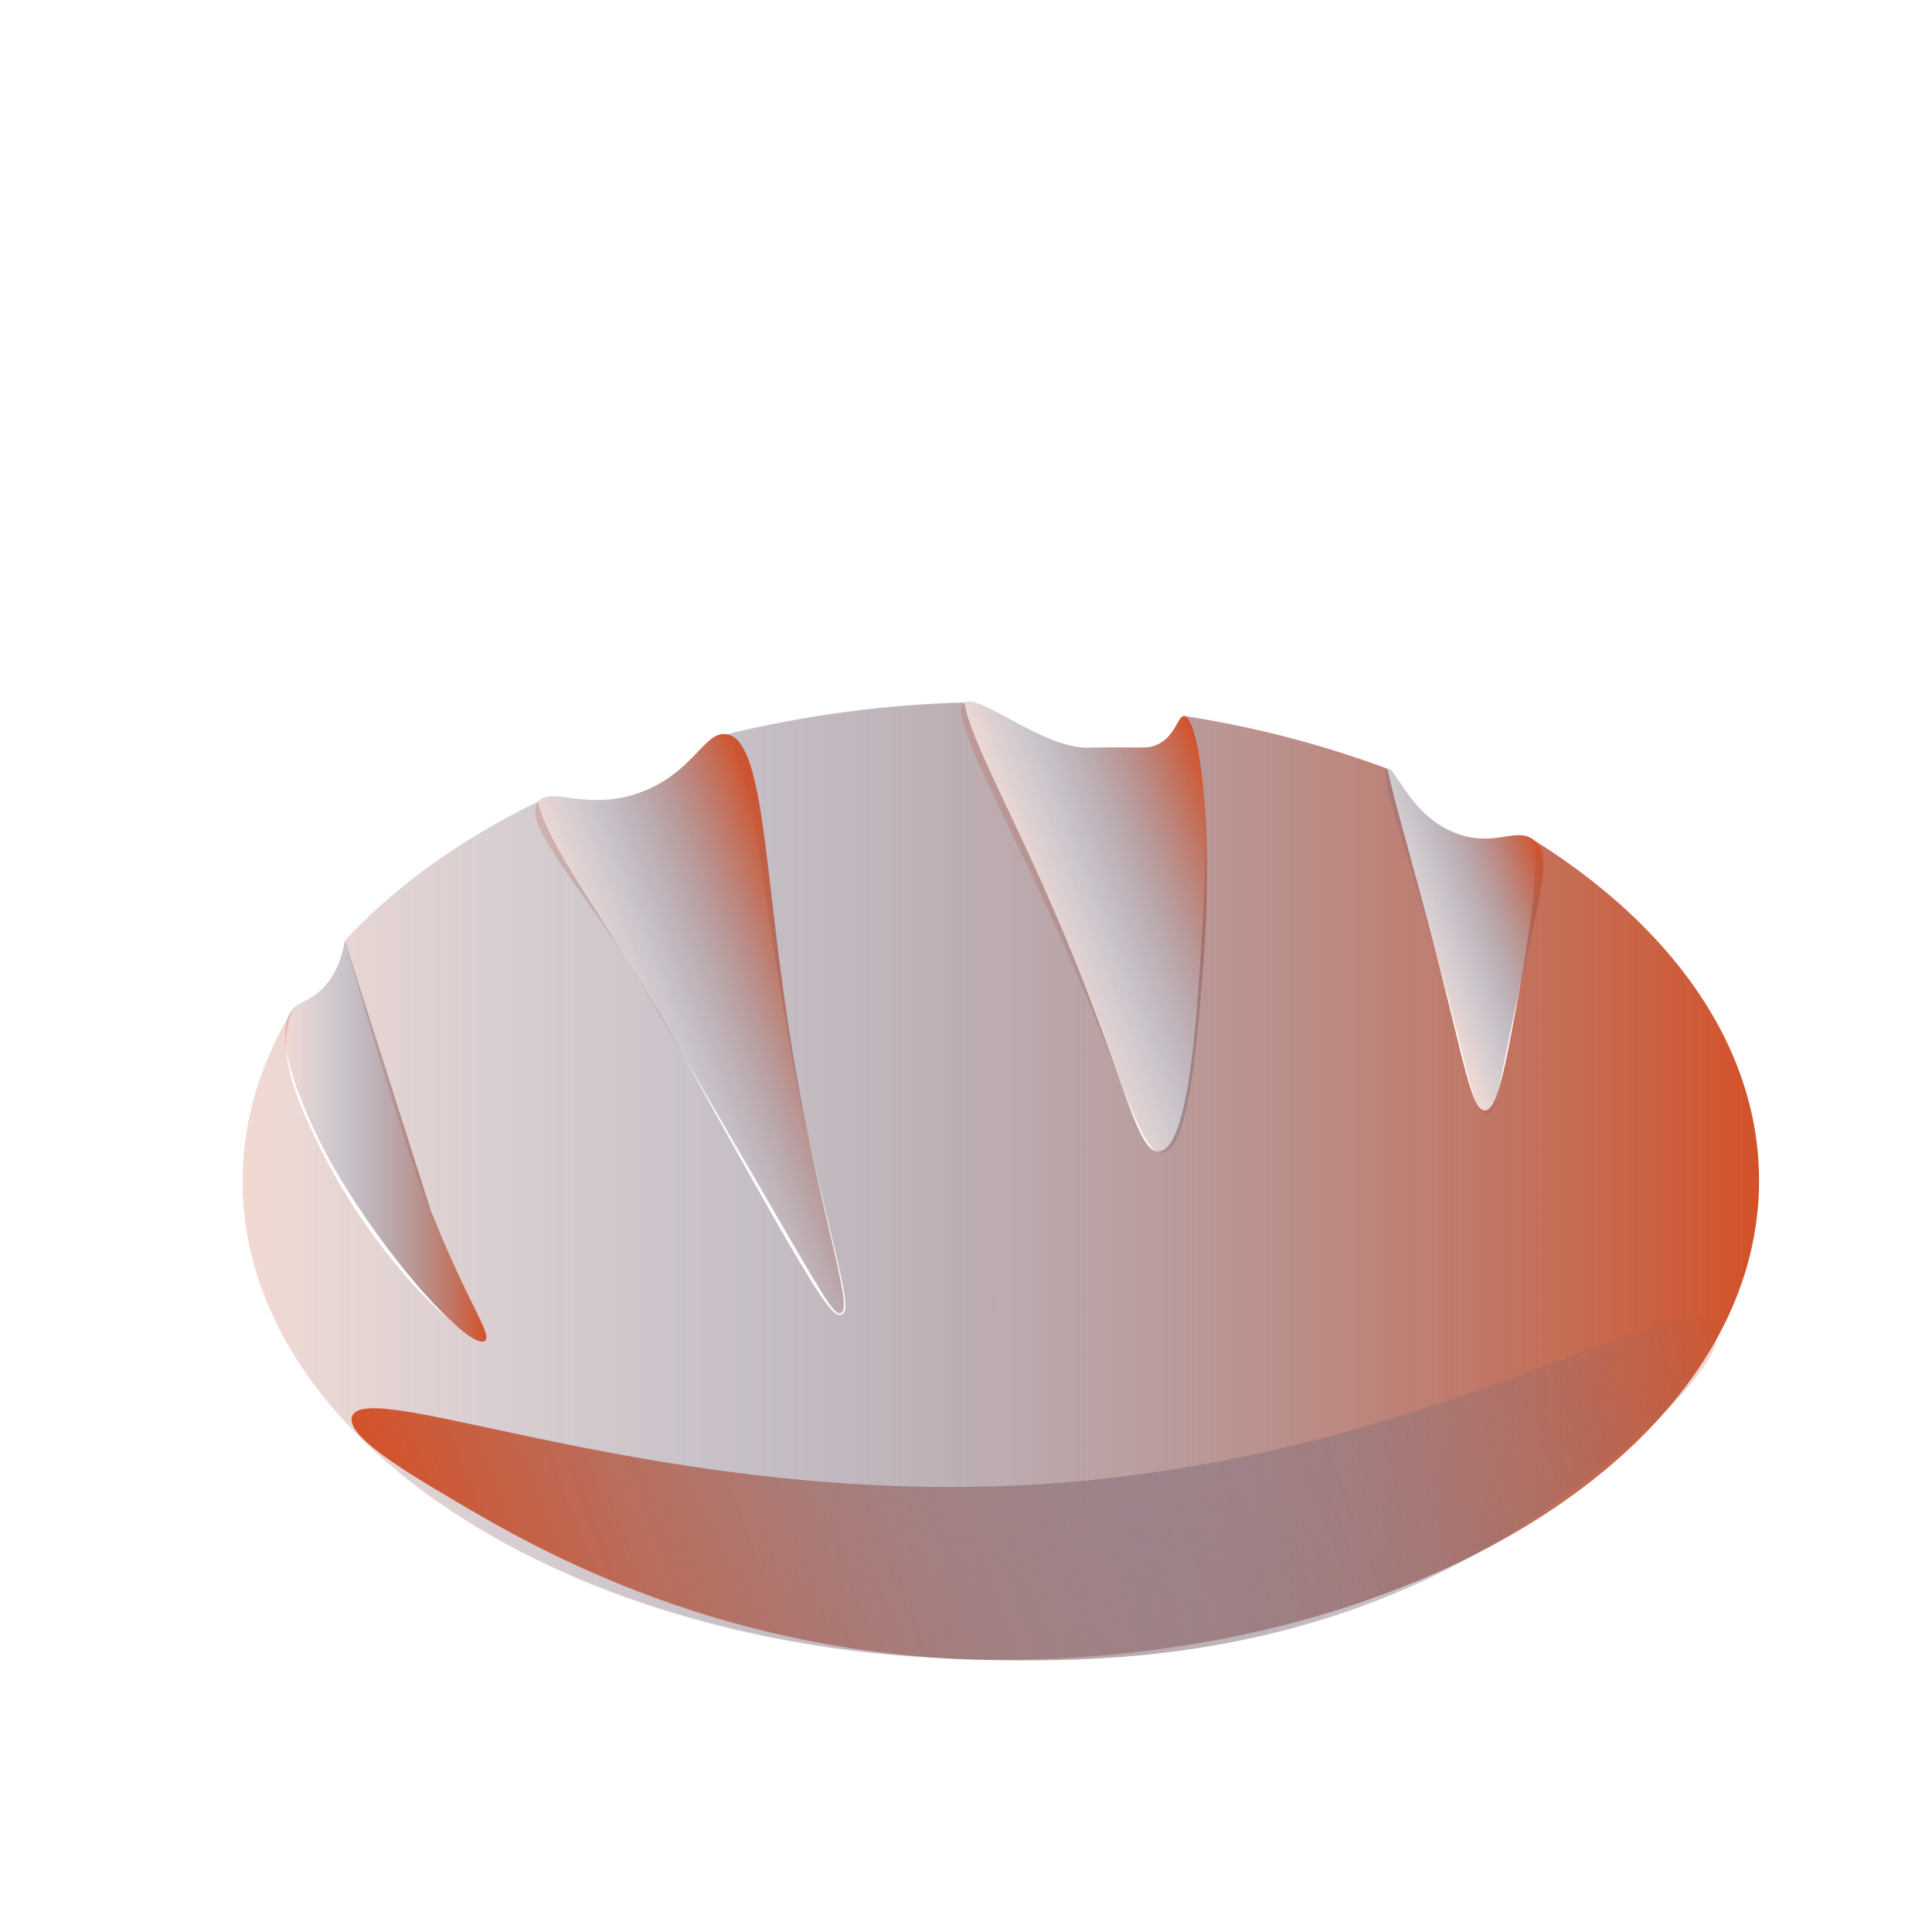 <svg xmlns="http://www.w3.org/2000/svg" xmlns:xlink="http://www.w3.org/1999/xlink" viewBox="0 0 1080 1080"><defs><style>.cls-1{fill:url(#linear-gradient);}.cls-2{fill:url(#linear-gradient-2);}.cls-3{fill:url(#linear-gradient-3);}.cls-4{fill:url(#linear-gradient-4);}.cls-5{fill:url(#linear-gradient-5);}.cls-10,.cls-12,.cls-6,.cls-7,.cls-8,.cls-9{opacity:0.2;}.cls-6{fill:url(#linear-gradient-6);}.cls-7{fill:url(#linear-gradient-7);}.cls-8{fill:url(#linear-gradient-8);}.cls-9{fill:url(#linear-gradient-9);}.cls-10{fill:url(#linear-gradient-10);}.cls-11{fill:url(#linear-gradient-11);}.cls-12{fill:url(#linear-gradient-12);}</style><linearGradient id="linear-gradient" x1="135.58" y1="660.18" x2="983.32" y2="660.18" gradientUnits="userSpaceOnUse"><stop offset="0" stop-color="#2484c7" stop-opacity="0"/><stop offset="0" stop-color="#d2542b" stop-opacity="0.97"/><stop offset="0" stop-color="#3b83bd" stop-opacity="0.03"/><stop offset="1" stop-color="#d55127"/></linearGradient><linearGradient id="linear-gradient-2" x1="583.52" y1="522.6" x2="694.67" y2="479.9" xlink:href="#linear-gradient"/><linearGradient id="linear-gradient-3" x1="331.32" y1="581.55" x2="527.77" y2="581.55" gradientTransform="matrix(0.58, -0.22, 0.43, 1.12, -87.93, 25.88)" xlink:href="#linear-gradient"/><linearGradient id="linear-gradient-4" x1="159.33" y1="637.79" x2="271.93" y2="637.79" xlink:href="#linear-gradient"/><linearGradient id="linear-gradient-5" x1="792.42" y1="530.88" x2="871.27" y2="500.59" xlink:href="#linear-gradient"/><linearGradient id="linear-gradient-6" x1="135.58" y1="660.54" x2="983.32" y2="660.54" gradientUnits="userSpaceOnUse"><stop offset="0" stop-color="#2484c7" stop-opacity="0"/><stop offset="0" stop-color="#d2542b" stop-opacity="0.97"/><stop offset="0" stop-color="#d55127"/><stop offset="1" stop-color="#3b83bd" stop-opacity="0.03"/></linearGradient><linearGradient id="linear-gradient-7" x1="583.52" y1="522.95" x2="694.67" y2="480.25" xlink:href="#linear-gradient-6"/><linearGradient id="linear-gradient-8" x1="331.11" y1="581.82" x2="527.56" y2="581.82" gradientTransform="matrix(0.58, -0.22, 0.43, 1.12, -87.93, 25.88)" xlink:href="#linear-gradient-6"/><linearGradient id="linear-gradient-9" x1="159.33" y1="638.15" x2="271.93" y2="638.15" xlink:href="#linear-gradient-6"/><linearGradient id="linear-gradient-10" x1="792.42" y1="531.24" x2="871.27" y2="500.95" xlink:href="#linear-gradient-6"/><linearGradient id="linear-gradient-11" x1="249.27" y1="932.16" x2="931.72" y2="669.99" xlink:href="#linear-gradient-6"/><linearGradient id="linear-gradient-12" x1="249.27" y1="932.16" x2="931.72" y2="669.99" xlink:href="#linear-gradient"/></defs><g id="Layer_3" data-name="Layer 3"><path class="cls-1" d="M857.82,469.91c1.36,13,.13,36.45-8,80.83-8.47,46.55-12.71,69.82-19.75,70-7.36.2-11.2-25-27-86.61-12.46-48.63-23-83.62-27.53-104.43A580.31,580.31,0,0,0,662,400.23C677.89,429,674.17,487.44,671.4,531c-2.54,39.89-7.06,110.85-23.37,112.61-12.79,1.38-18.9-41.29-56.31-128.85-26.17-61.29-49.18-101.27-52.68-122.1A639.63,639.63,0,0,0,406.11,410.4c14.57,22.67,19.36,80,31.63,152.11C457.54,679,479.57,731.84,470.4,734.85c-5.6,1.84-14-10-91.12-149.88-36-65.21-73.07-111-78.5-137-43.47,21.17-80.24,47.55-108,77.67C225,638.06,238,670.62,238,670.62c22,55.25,36.42,73.07,31.87,76.49-8,6-60.69-43.54-91.32-106.55-12.27-25.23-25.58-53.57-14.3-77.44h0c-18.49,30-28.64,62.73-28.64,96.91,0,147.83,189.77,267.68,423.87,267.68S983.32,807.86,983.32,660C983.32,585.68,935.32,518.42,857.82,469.91Z"/><path class="cls-2" d="M649.91,644c-12.08,1.4-19.81-36.16-53.72-112.85C562.71,455.44,529.36,399.54,539,392.66c8-5.72,42.56,24.77,68.3,25.27,2.8.05,7.49-.21,19.72-.15,12.69.07,14.91.39,18.47-.93,11.57-4.3,12.75-16.79,16.42-16.62,8,.37,17.36,60.6,10.26,145.18C668.55,589.06,664.07,642.4,649.91,644Z"/><path class="cls-3" d="M300.78,448c6.72-8.88,25.92,5.19,54.85-4.29,32-10.49,37.66-35.37,50.48-33.28,21,3.43,20.65,72.44,34.95,165.1,15,97.3,37,155.63,28.9,158.54-3.84,1.37-10.54-10.94-40.06-61.76-51-87.82-76.51-131.72-80.62-137.9C317.26,486.27,292.42,459,300.78,448Z"/><path class="cls-4" d="M240.72,676.5c21,52.71,34.75,69.72,30.4,73C263.21,755.41,215.26,704,184,647.82c-2-3.58-37.37-68.17-19.77-84.7,3.84-3.61,8.9-3.7,15.68-10.34,8.53-8.38,11.63-19.18,12.9-27.14Q216.76,601.07,240.72,676.5Z"/><path class="cls-5" d="M831.07,623.51c-7.33.26-10.69-28.31-27.94-89.36-16.24-57.44-33-102-27.53-104.43,4.37-1.92,12.86,27.39,39.85,36.62,20.93,7.16,32.86-4.65,42.37,3.57,10,8.68,3.68,27.84-8,80.83C837.34,607.84,836.45,623.31,831.07,623.51Z"/><path class="cls-6" d="M857.82,470.27c1.36,13,.13,36.44-8,80.83-8.47,46.55-12.71,69.82-19.75,70-7.36.21-11.2-25-27-86.6-12.46-48.63-23-83.62-27.53-104.43A580.31,580.31,0,0,0,662,400.59c15.94,28.71,12.22,87.21,9.45,130.77C668.86,571.25,664.34,642.2,648,644c-12.79,1.38-18.9-41.29-56.31-128.85C565.55,453.83,542.54,413.84,539,393a640.29,640.29,0,0,0-132.93,17.75c14.57,22.67,19.36,80,31.63,152.11,19.8,116.46,41.83,169.33,32.66,172.34-5.6,1.84-14-10-91.12-149.88-36-65.21-73.07-111-78.5-137-43.47,21.18-80.24,47.56-108,77.68C225,638.41,238,671,238,671c22,55.24,36.42,73.07,31.87,76.49-8,6-60.69-43.54-91.32-106.55-12.27-25.23-25.58-53.57-14.3-77.44h0c-18.49,30-28.64,62.73-28.64,96.91,0,147.83,189.77,267.67,423.87,267.67S983.32,808.22,983.32,660.39C983.32,586,935.32,518.77,857.82,470.27Z"/><path class="cls-7" d="M649.91,644.39c-12.08,1.39-19.81-36.16-53.72-112.85C562.71,455.8,529.36,399.89,539,393c8-5.72,42.56,24.77,68.3,25.27,2.8.06,7.49-.2,19.72-.14,12.69.07,14.91.39,18.47-.94,11.57-4.29,12.75-16.78,16.42-16.61,8,.37,17.36,60.6,10.26,145.17C668.55,589.42,664.07,642.76,649.91,644.39Z"/><path class="cls-8" d="M300.78,448.32c6.72-8.87,25.92,5.2,54.85-4.28,32-10.49,37.66-35.38,50.48-33.28,21,3.43,20.65,72.44,34.95,165.1,15,97.29,37,155.63,28.9,158.54-3.84,1.37-10.54-10.95-40.06-61.76-51-87.82-76.51-131.73-80.62-137.9C317.26,486.63,292.42,459.36,300.78,448.32Z"/><path class="cls-9" d="M240.72,676.86c21,52.71,34.75,69.72,30.4,73-7.91,5.93-55.86-45.45-87.13-101.66-2-3.58-37.37-68.17-19.77-84.7,3.84-3.61,8.9-3.7,15.68-10.35,8.53-8.37,11.63-19.17,12.9-27.13Q216.76,601.42,240.72,676.86Z"/><path class="cls-10" d="M831.07,623.86c-7.33.27-10.69-28.31-27.94-89.35-16.24-57.44-33-102-27.53-104.43,4.37-1.92,12.86,27.39,39.85,36.62,20.93,7.16,32.86-4.65,42.37,3.57,10,8.68,3.68,27.84-8,80.83C837.34,608.2,836.45,623.67,831.07,623.86Z"/><path class="cls-11" d="M959,741.21c10.55,19.09-56.36,78.07-107.44,111.49-115.31,75.44-234.48,75.9-292.11,75.36-154.1-1.42-258.32-61.35-305.91-89.55-26.27-15.57-60.37-35.78-56.76-46.62,7.82-23.5,174.94,50.07,381.3,38C797.66,816.94,943.92,713.93,959,741.21Z"/><path class="cls-12" d="M959,741.21c10.55,19.09-56.36,78.07-107.44,111.49-115.31,75.44-234.48,75.9-292.11,75.36-154.1-1.42-258.32-61.35-305.91-89.55-26.27-15.57-60.37-35.78-56.76-46.62,7.82-23.5,174.94,50.07,381.3,38C797.66,816.94,943.92,713.93,959,741.21Z"/></g></svg>